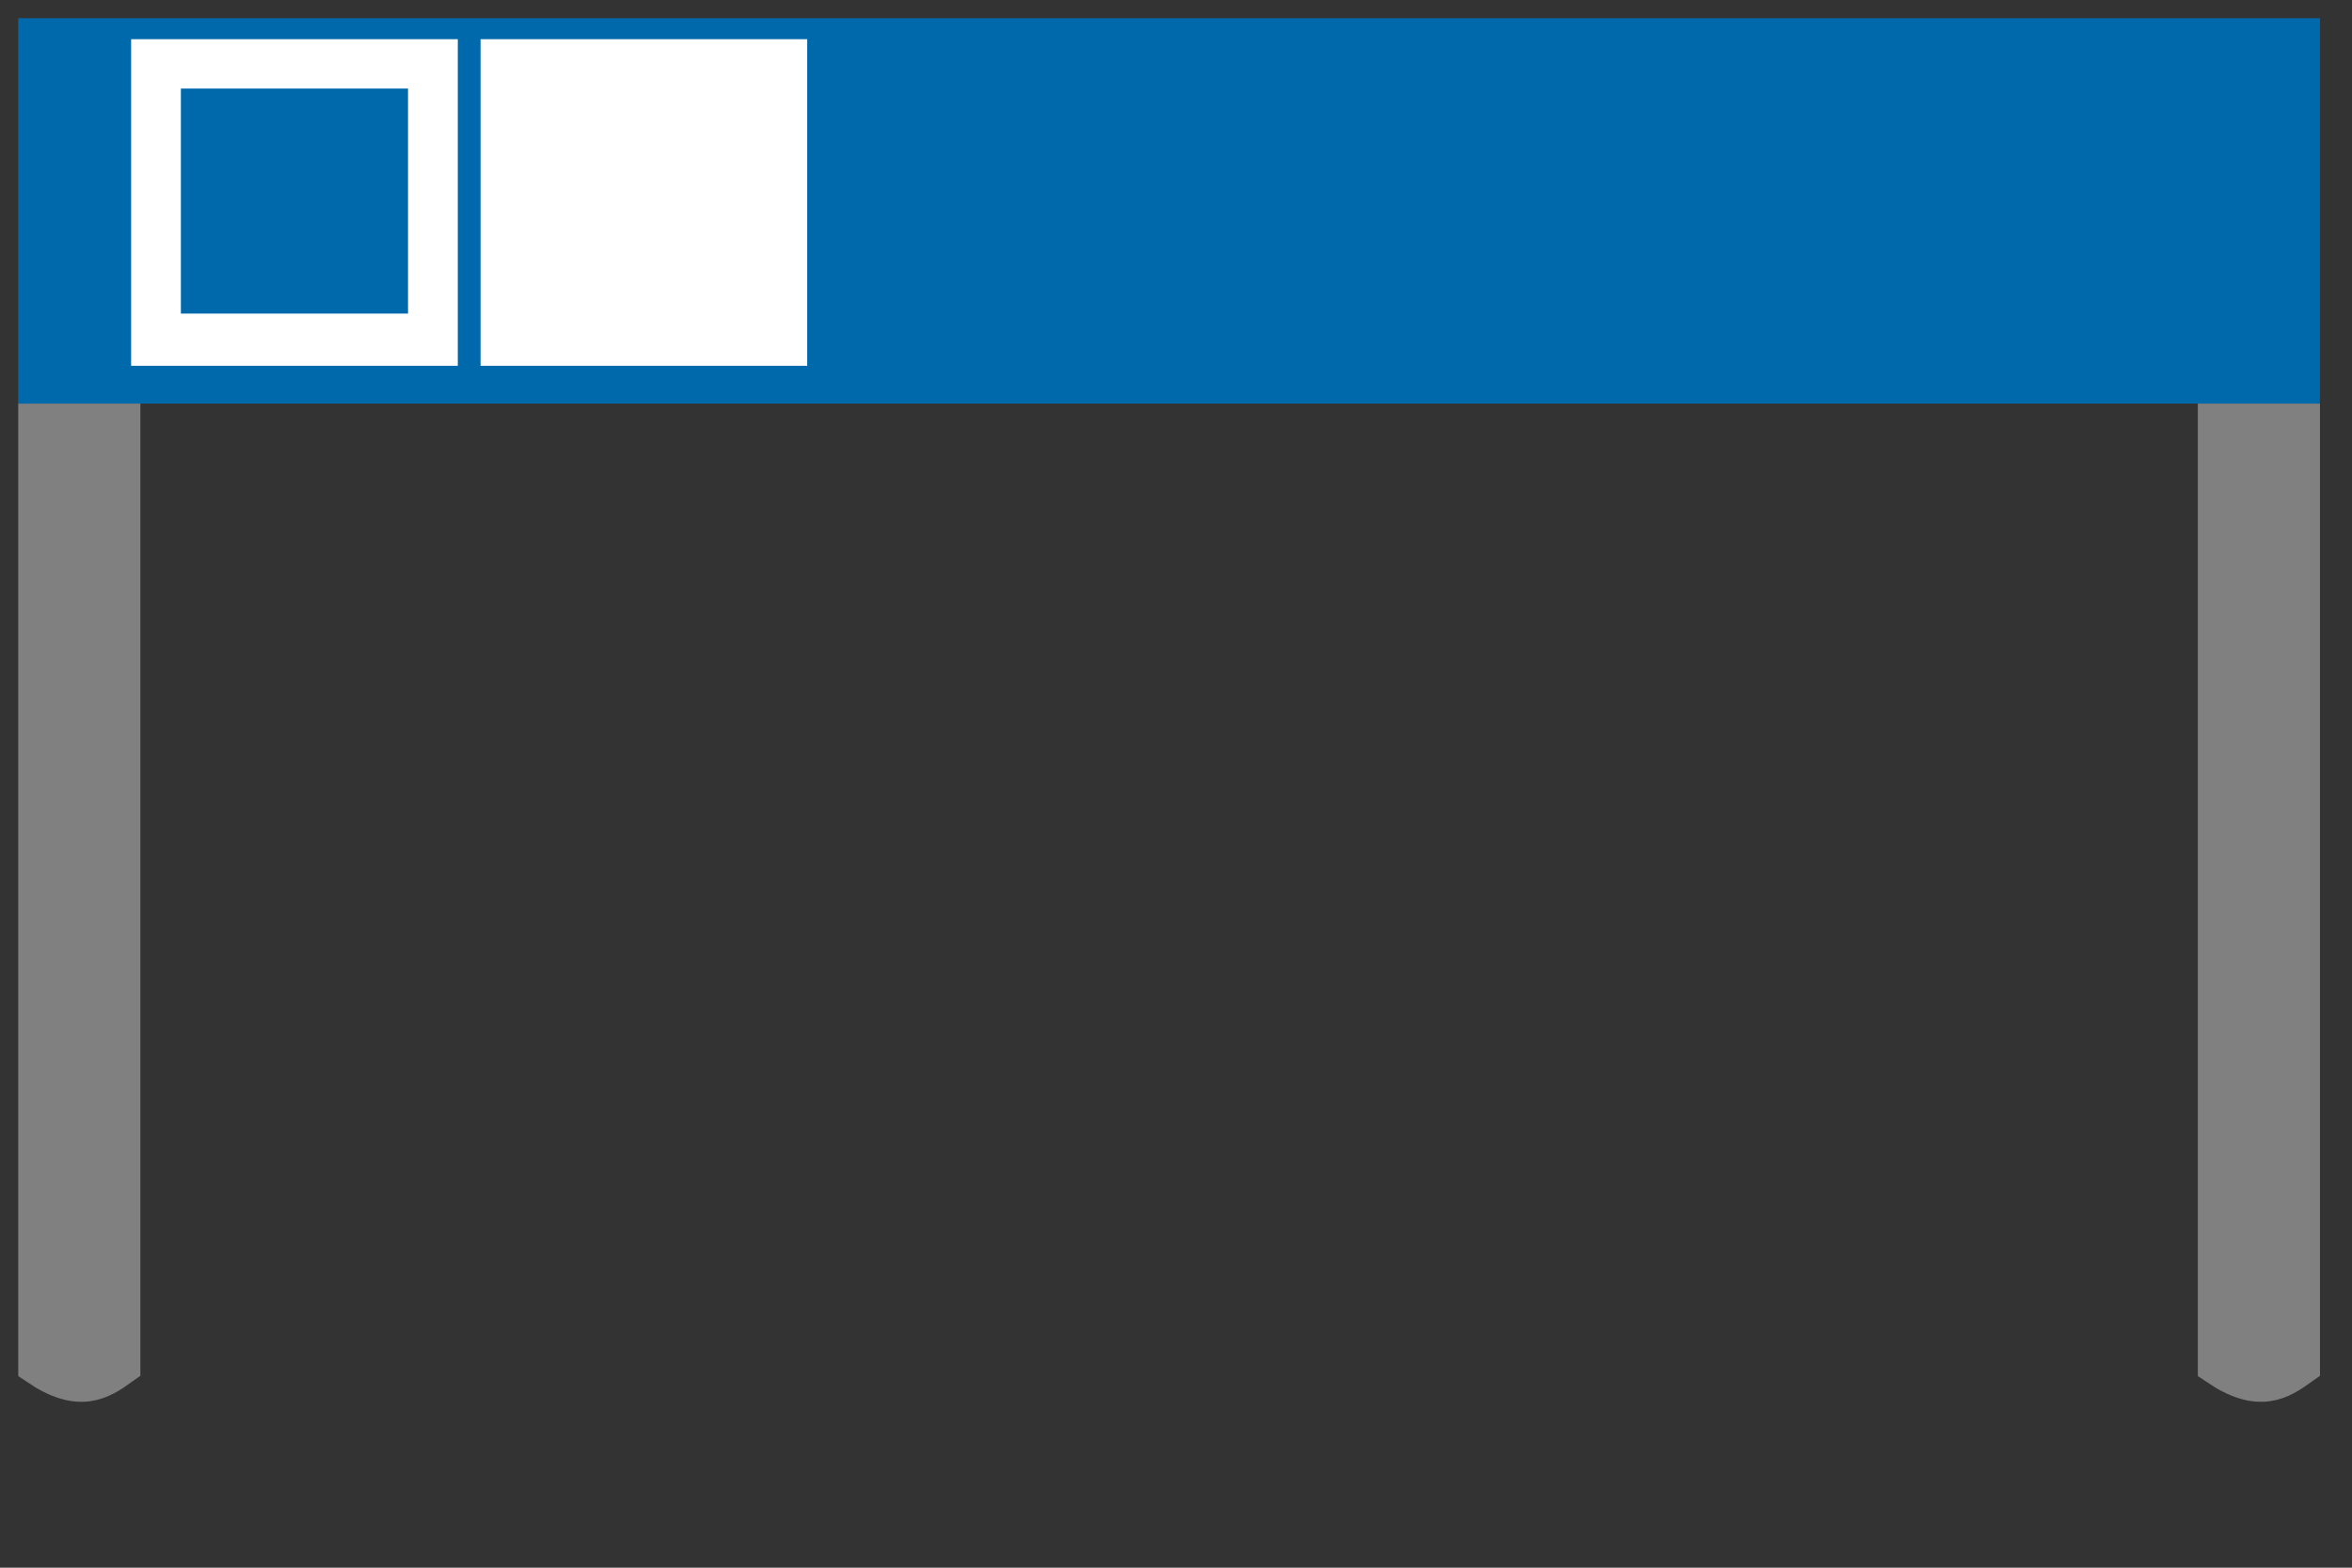 <?xml version="1.0" encoding="UTF-8" standalone="no"?>
<!-- Created with Inkscape (http://www.inkscape.org/) -->

<svg
   width="180mm"
   height="120mm"
   viewBox="0 0 180 120"
   version="1.1"
   id="svg1"
   inkscape:version="1.3.2 (091e20e, 2023-11-25)"
   sodipodi:docname="sign_blue_square.svg"
   xml:space="preserve"
   xmlns:inkscape="http://www.inkscape.org/namespaces/inkscape"
   xmlns:sodipodi="http://sodipodi.sourceforge.net/DTD/sodipodi-0.dtd"
   xmlns:xlink="http://www.w3.org/1999/xlink"
   xmlns="http://www.w3.org/2000/svg"
   xmlns:svg="http://www.w3.org/2000/svg"><rect x="0" y="0" width="180" height="120" fill="#333333" stroke="none"/><sodipodi:namedview
     id="namedview1"
     pagecolor="#ffffff"
     bordercolor="#000000"
     borderopacity="0.25"
     inkscape:showpageshadow="2"
     inkscape:pageopacity="0.0"
     inkscape:pagecheckerboard="true"
     inkscape:deskcolor="#d1d1d1"
     inkscape:document-units="mm"
     inkscape:zoom="0.5946522"
     inkscape:cx="231.2276"
     inkscape:cy="116.03421"
     inkscape:window-width="1728"
     inkscape:window-height="997"
     inkscape:window-x="0"
     inkscape:window-y="38"
     inkscape:window-maximized="0"
     inkscape:current-layer="layer1"
     showguides="true" /><defs
     id="defs1"><linearGradient
       id="swatch6"
       inkscape:swatch="solid"
       inkscape:label="Easy"><stop
         style="stop-color:#008c55;stop-opacity:1;"
         offset="0"
         id="stop6" /></linearGradient><linearGradient
       id="swatch5"
       inkscape:swatch="solid"
       inkscape:label="Medium"><stop
         style="stop-color:#0069ac;stop-opacity:1;"
         offset="0"
         id="stop5" /></linearGradient><linearGradient
       inkscape:collect="always"
       xlink:href="#swatch5"
       id="linearGradient5"
       x1="1.396"
       y1="16.144"
       x2="177.548"
       y2="16.144"
       gradientUnits="userSpaceOnUse" /><linearGradient
       inkscape:collect="always"
       xlink:href="#swatch6"
       id="linearGradient6"
       x1="1.396"
       y1="16.144"
       x2="177.548"
       y2="16.144"
       gradientUnits="userSpaceOnUse" /></defs><g
     inkscape:label="Layer 1"
     inkscape:groupmode="layer"
     id="layer1"><path
       id="rect2"
       style="fill:#808080;stroke:#808080;stroke-width:2.981;stroke-linecap:square"
       d="m 2.886,32.382 h 6.367 v 72.162 c -1.559,1.11 -3.132,2.19 -6.367,0 z"
       sodipodi:nodetypes="ccccc" /><path
       id="rect2-9"
       style="fill:#808080;stroke:#808080;stroke-width:2.981;stroke-linecap:square"
       d="m 169.692,32.382 h 6.367 v 72.162 c -1.559,1.11 -3.132,2.19 -6.367,0 z"
       sodipodi:nodetypes="ccccc" /><path
       id="path1"
       style="display:none;fill:#ff0000;stroke:none;stroke-width:0.961;stroke-linecap:square"
       d="m 95.597,10.316 c -3.282,2.4e-5 -5.943,2.571 -5.943,5.743 0.015,4.449 11.129,14.869 11.129,14.869 0,0 11.733,-9.778 11.76,-14.869 -3e-5,-3.172 -2.661,-5.743 -5.943,-5.743 -2.416,0.005 -4.532,1.316 -5.439,3.48 -0.909,-2.168 -3.143,-3.479 -5.564,-3.48 z"
       sodipodi:nodetypes="ccccccc" /><rect
       style="display:inline;fill:url(#linearGradient5);stroke:none;stroke-width:2.445;stroke-linecap:square"
       id="rect5"
       width="176.153"
       height="29.495"
       x="1.396"
       y="1.396"
       inkscape:label="blue signback" /><rect
       style="display:none;fill:url(#linearGradient6);stroke:none;stroke-width:2.445;stroke-linecap:square"
       id="rect1"
       width="176.153"
       height="29.495"
       x="1.396"
       y="1.396"
       inkscape:label="green signback" /><rect
       style="display:none;fill:#1a1a1a;fill-opacity:1;stroke:none;stroke-width:2.445;stroke-linecap:square"
       id="rect6"
       width="176.153"
       height="29.495"
       x="1.396"
       y="1.396"
       inkscape:label="black signback" /><rect
       style="display:inline;fill:#ffffff;fill-opacity:1;stroke:none;stroke-width:2.394;stroke-linecap:square"
       id="rect3"
       width="25"
       height="25"
       x="10.036"
       y="3" /><rect
       style="display:inline;fill:#ffffff;fill-opacity:1;stroke:none;stroke-width:2.394;stroke-linecap:square"
       id="rect3-1"
       width="25"
       height="25"
       x="36.777"
       y="3" /><rect
       style="font-variation-settings:normal;display:inline;opacity:1;vector-effect:none;fill:#0069ac;fill-opacity:1;stroke:none;stroke-width:2.445;stroke-linecap:square;stroke-linejoin:miter;stroke-miterlimit:4;stroke-dasharray:none;stroke-dashoffset:0;stroke-opacity:1;-inkscape-stroke:none;stop-color:#000000;stop-opacity:1"
       id="rect4"
       width="17.383"
       height="17.225"
       x="13.843"
       y="6.779"
       inkscape:label="blue square" /><path
       style="font-variation-settings:normal;display:none;opacity:1;vector-effect:none;fill:#000000;fill-opacity:1;stroke:none;stroke-width:2.445;stroke-linecap:square;stroke-linejoin:miter;stroke-miterlimit:4;stroke-dasharray:none;stroke-dashoffset:0;stroke-opacity:1;-inkscape-stroke:none"
       d="m 44.912,9.517 -2.556,2.517 8.298,8.495 -10.894,0.197 3.854,3.972 13.568,0.197 L 57.025,11.051 53.367,7.315 53.21,18.091 Z"
       id="path4"
       inkscape:label="downleft" /><path
       style="font-variation-settings:normal;display:none;opacity:1;vector-effect:none;fill:#000000;fill-opacity:1;stroke:none;stroke-width:2.445;stroke-linecap:square;stroke-linejoin:miter;stroke-miterlimit:4;stroke-dasharray:none;stroke-dashoffset:0;stroke-opacity:1;-inkscape-stroke:none"
       d="m 52.03,9.517 2.556,2.517 -8.298,8.495 10.894,0.197 -3.854,3.972 -13.568,0.197 0.157,-13.843 3.657,-3.736 0.157,10.776 z"
       id="path7"
       inkscape:label="downright" /><circle
       style="font-variation-settings:normal;display:none;opacity:1;vector-effect:none;fill:#008c55;fill-opacity:1;stroke:none;stroke-width:1.981;stroke-linecap:square;stroke-linejoin:miter;stroke-miterlimit:4;stroke-dasharray:none;stroke-dashoffset:0;stroke-opacity:1;-inkscape-stroke:none"
       id="path6"
       cx="22.536"
       cy="15.5"
       r="10.125"
       inkscape:label="green circle" /><rect
       style="font-variation-settings:normal;display:none;opacity:1;vector-effect:none;fill:#000000;fill-opacity:1;stroke:none;stroke-width:2.003;stroke-linecap:square;stroke-linejoin:miter;stroke-miterlimit:4;stroke-dasharray:none;stroke-dashoffset:0;stroke-opacity:1;-inkscape-stroke:none;stop-color:#000000;stop-opacity:1"
       id="rect7"
       width="14.236"
       height="14.107"
       x="20.687"
       y="-15.051"
       inkscape:label="black diamond"
       transform="matrix(0.629,0.777,-0.629,0.777,0,0)" /><path
       id="rect8"
       style="font-variation-settings:normal;display:none;opacity:1;vector-effect:none;fill:#000000;fill-opacity:1;stroke:none;stroke-width:1.733;stroke-linecap:square;stroke-linejoin:miter;stroke-miterlimit:4;stroke-dasharray:none;stroke-dashoffset:0;stroke-opacity:1;-inkscape-stroke:none;stop-color:#000000;stop-opacity:1"
       inkscape:label="double diamond"
       d="m 23.549,-18.672 -3.34e-4,12.208 12.32,-2.933e-4 1.01e-4,-9.64 9.76,4.34e-4 3.34e-4,-12.208 -12.32,2.94e-4 -1.01e-4,9.64 z"
       transform="matrix(0.44,0.898,-0.44,0.898,0,0)" /><path
       id="rect10"
       style="font-variation-settings:normal;display:none;opacity:1;vector-effect:none;fill:#000000;fill-opacity:1;stroke:none;stroke-width:1.674;stroke-linecap:square;stroke-linejoin:miter;stroke-miterlimit:4;stroke-dasharray:none;stroke-dashoffset:0;stroke-opacity:1;-inkscape-stroke:none;stop-color:#000000;stop-opacity:1"
       inkscape:label="triple black diamond"
       d="m 23.993,-19.282 -4.91e-4,11.795 11.902,2.138e-4 5.95e-4,-9.314 9.43,3.55e-4 5.2e-4,-9.294 9.294,1.8e-4 4.91e-4,-11.795 -11.902,4.86e-4 1.81e-4,9.294 -9.294,5.2e-4 1.05e-4,9.313 z"
       transform="matrix(0.369,0.929,-0.369,0.929,0,0)" /></g></svg>
